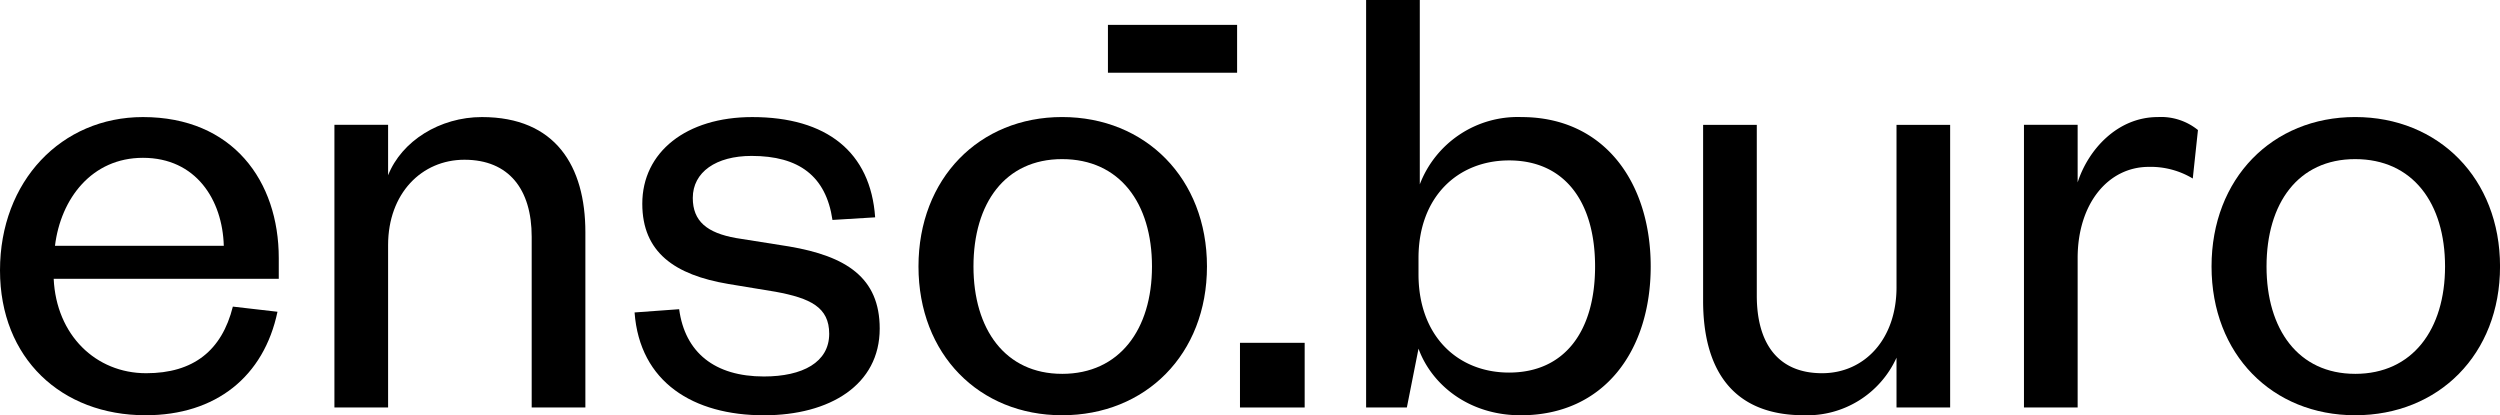 <svg xmlns="http://www.w3.org/2000/svg" width="288.986" height="48" viewBox="0 0 288.986 48"><g transform="translate(-70 -48.511)"><g transform="translate(70 48.511)"><path d="M102.075,124.195c-1.571,7.478-7.1,11.963-15.252,11.963C77.1,136.158,70,129.579,70,119.41c0-10.317,7.1-17.72,16.524-17.72,10.392,0,15.7,7.4,15.7,16.3v2.393H76.206c.3,6.506,4.86,10.917,10.692,10.917,5.458,0,8.747-2.617,10.019-7.7Zm-6.206-7.626c-.149-5.309-3.214-10.168-9.345-10.168-5.907,0-9.5,4.71-10.169,10.168Z" transform="translate(-70 -88.158)"/><path d="M228.115,135.261H221.91V102.588h6.205v5.831c1.57-3.962,5.981-6.729,10.841-6.729,8.523,0,11.963,5.683,11.963,13.309v20.262h-6.206V115.523c0-5.458-2.617-8.9-7.776-8.9-4.934,0-8.822,3.887-8.822,9.869Z" transform="translate(-183.253 -88.158)"/><path d="M363.4,123.9c.673,5.01,4.112,7.777,9.794,7.777,4.486,0,7.551-1.645,7.551-4.936,0-3.065-2.167-4.112-6.205-4.859l-5.457-.9c-6.206-1.047-9.944-3.663-9.944-9.271,0-5.982,5.085-10.02,12.711-10.02,8.6,0,13.682,4.038,14.206,11.59l-4.934.3c-.748-5.084-3.888-7.4-9.346-7.4-4.113,0-6.8,1.87-6.8,4.86,0,2.691,1.645,4.038,5.009,4.635l6.131.972c6.58,1.122,10.467,3.588,10.467,9.495,0,6.5-5.757,10.019-13.383,10.019-8.15,0-14.355-3.813-14.953-11.887Z" transform="translate(-284.894 -88.158)"/><path d="M503.83,136.158c-9.57,0-16.6-7.028-16.6-17.2s7.028-17.271,16.6-17.271c9.645,0,16.748,7.1,16.748,17.271S513.475,136.158,503.83,136.158Zm0-4.785c6.654,0,10.392-5.158,10.392-12.411,0-7.327-3.738-12.411-10.392-12.411-6.58,0-10.243,5.084-10.243,12.411C493.587,126.214,497.251,131.372,503.83,131.372Z" transform="translate(-381.059 -88.158)"/><path d="M633.266,204.234h7.477v7.476h-7.477Z" transform="translate(-489.931 -164.607)"/><path d="M695.274,95.614h-4.71v-47.1h6.205V69.82a12.119,12.119,0,0,1,11.739-7.777c9.645,0,14.953,7.627,14.953,17.271s-5.308,17.2-15.028,17.2c-6.056,0-10.318-3.588-11.812-7.7Zm1.346-15.4c0,7.178,4.56,11.364,10.467,11.364,6.43,0,9.944-4.785,9.944-12.262s-3.514-12.261-9.944-12.261c-5.906,0-10.467,4.187-10.467,11.289Z" transform="translate(-532.649 -48.511)"/><path d="M866,105.219H872.2v32.673H866v-5.757a11.34,11.34,0,0,1-10.692,6.654c-8.523,0-11.664-5.606-11.664-13.233V105.219h6.205v19.738c0,5.458,2.393,8.972,7.552,8.972,4.86,0,8.6-3.888,8.6-9.944Z" transform="translate(-646.774 -90.788)"/><path d="M1008.9,108.794a9.435,9.435,0,0,0-5.084-1.346c-4.71,0-8.224,4.263-8.224,10.542v17.271h-6.205V102.588h6.205v6.654c1.2-3.738,4.561-7.552,9.271-7.552a6.767,6.767,0,0,1,4.636,1.5Z" transform="translate(-755.428 -88.158)"/><path d="M1091.2,136.158c-9.57,0-16.6-7.028-16.6-17.2s7.028-17.271,16.6-17.271c9.645,0,16.748,7.1,16.748,17.271S1100.841,136.158,1091.2,136.158Zm0-4.785c6.654,0,10.392-5.158,10.392-12.411,0-7.327-3.738-12.411-10.392-12.411-6.58,0-10.243,5.084-10.243,12.411C1080.953,126.214,1084.617,131.372,1091.2,131.372Z" transform="translate(-818.958 -88.158)"/></g><g transform="translate(198.071 51.386)"><path d="M573.283,59.809h14.931v5.532H573.283Z" transform="translate(-573.283 -59.809)"/></g></g></svg>